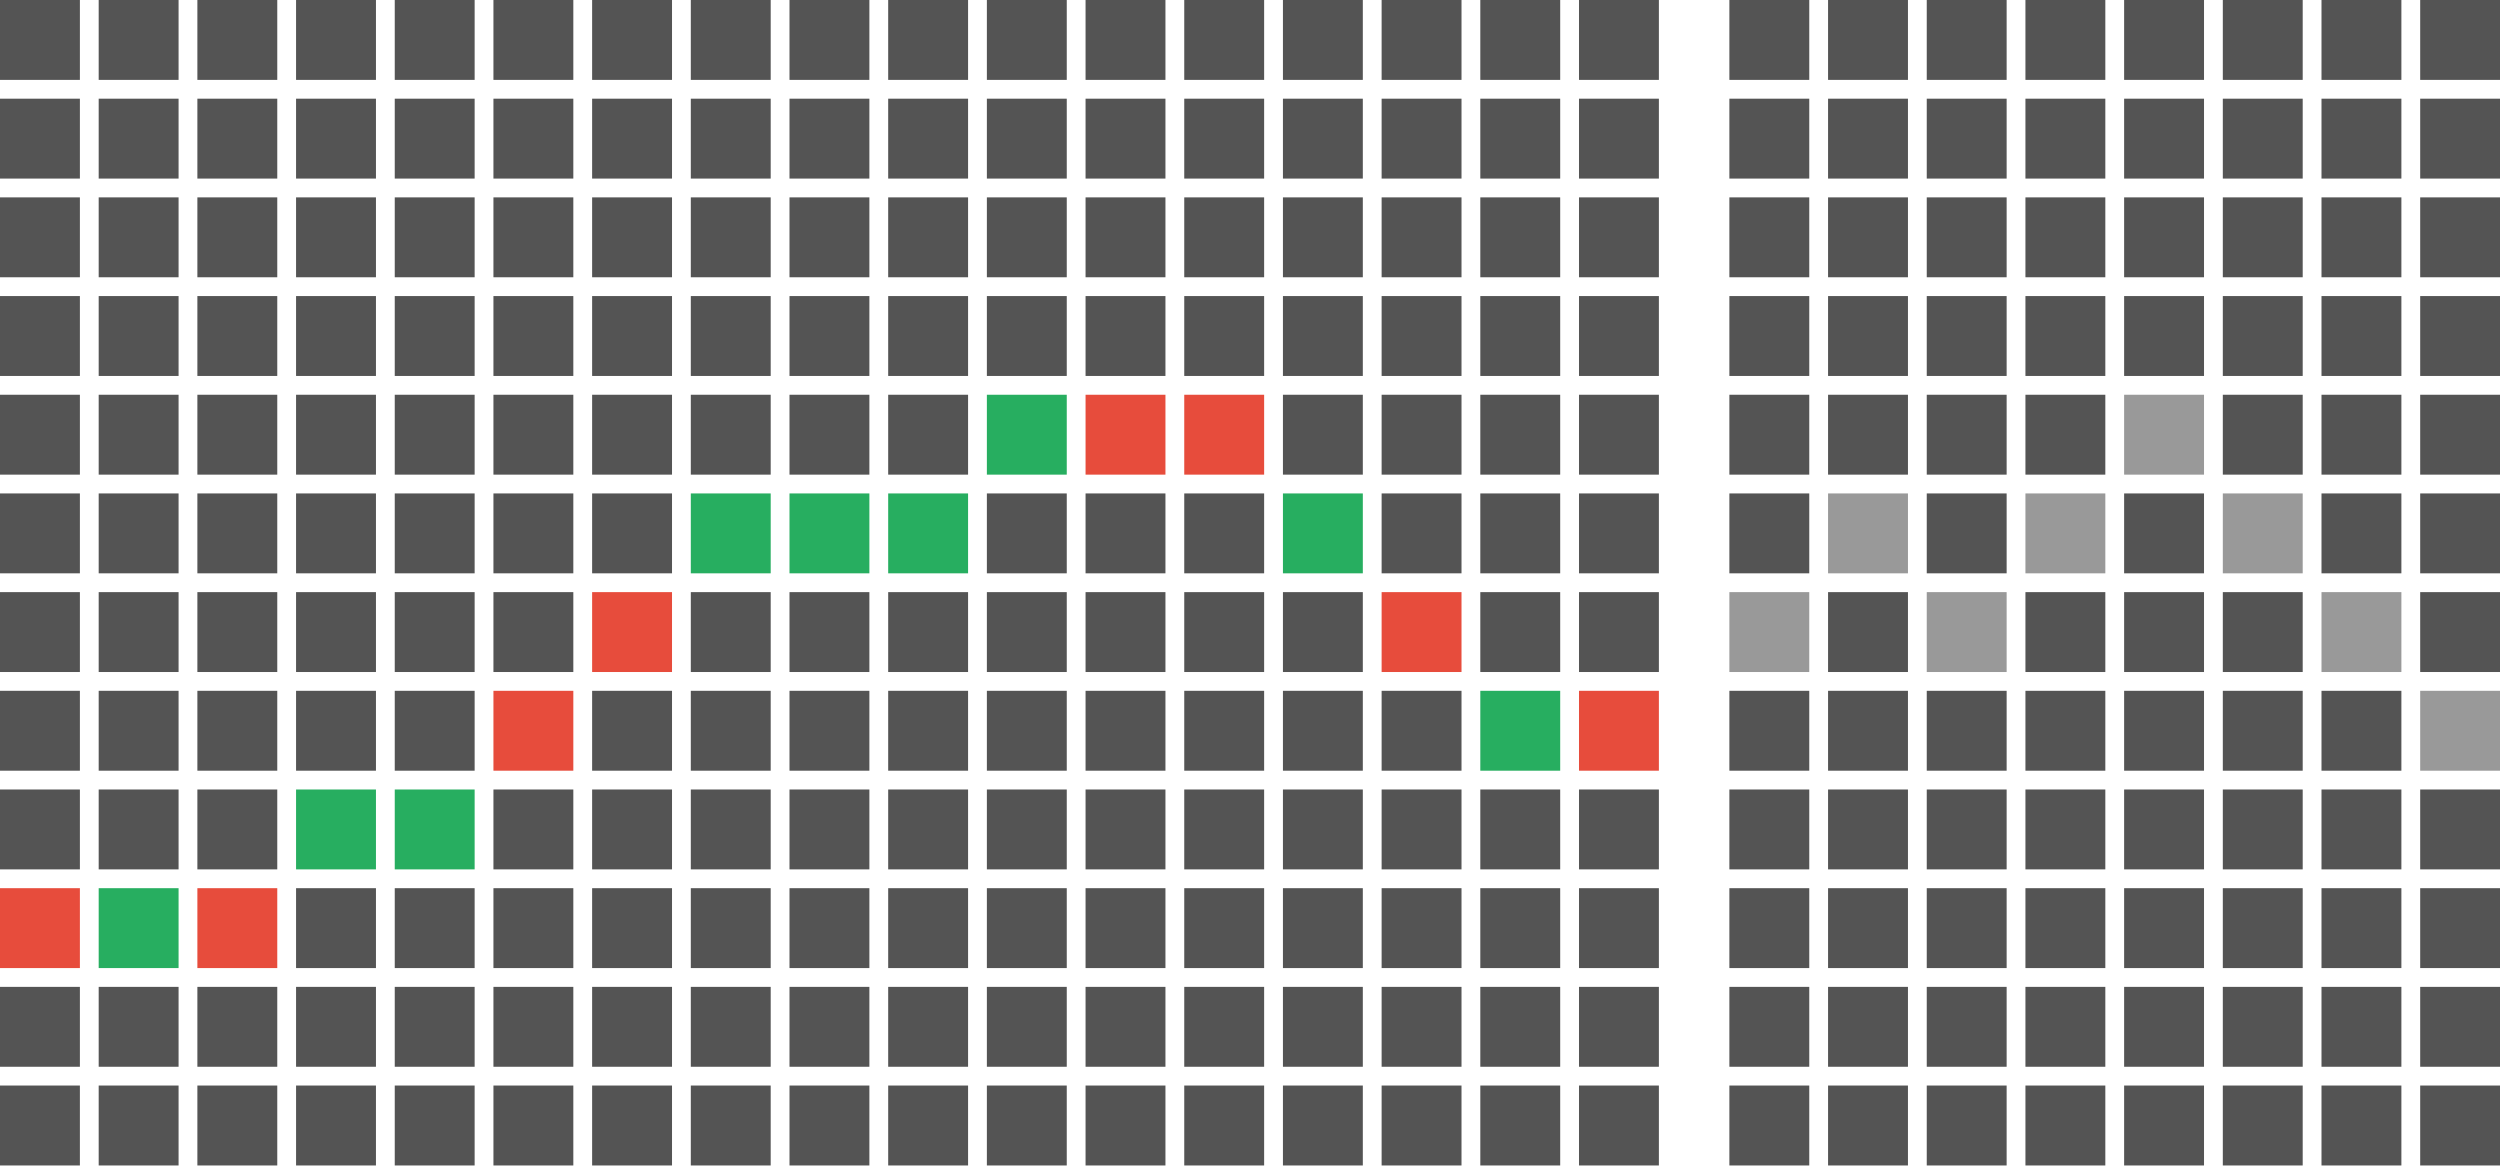 <?xml version="1.0" encoding="utf-8"?>
<!-- Generator: Adobe Illustrator 17.0.0, SVG Export Plug-In . SVG Version: 6.00 Build 0)  -->
<!DOCTYPE svg PUBLIC "-//W3C//DTD SVG 1.1//EN" "http://www.w3.org/Graphics/SVG/1.1/DTD/svg11.dtd">
<svg version="1.1" id="图层_1" xmlns="http://www.w3.org/2000/svg" xmlns:xlink="http://www.w3.org/1999/xlink" x="0px" y="0px"
	 width="531.984px" height="248.114px" viewBox="0 0 531.984 248.114" enable-background="new 0 0 531.984 248.114"
	 xml:space="preserve">
<rect fill="#545454" width="17" height="17"/>
<rect x="21" fill="#545454" width="17" height="17"/>
<rect x="42" fill="#545454" width="17" height="17"/>
<rect x="63" fill="#545454" width="17" height="17"/>
<rect x="84" fill="#545454" width="17" height="17"/>
<rect x="105" fill="#545454" width="17" height="17"/>
<rect x="126" fill="#545454" width="17" height="17"/>
<rect x="147" fill="#545454" width="17" height="17"/>
<rect x="168" fill="#545454" width="17" height="17"/>
<rect x="189" fill="#545454" width="17" height="17"/>
<rect x="210" fill="#545454" width="17" height="17"/>
<rect x="231" fill="#545454" width="17" height="17"/>
<rect x="252" fill="#545454" width="17" height="17"/>
<rect x="273" fill="#545454" width="17" height="17"/>
<rect x="294" fill="#545454" width="17" height="17"/>
<rect x="315" fill="#545454" width="17" height="17"/>
<rect x="336" fill="#545454" width="17" height="17"/>
<rect x="368" fill="#545454" width="17" height="17"/>
<rect x="389" fill="#545454" width="17" height="17"/>
<rect x="410" fill="#545454" width="17" height="17"/>
<rect x="431" fill="#545454" width="17" height="17"/>
<rect x="452" fill="#545454" width="17" height="17"/>
<rect x="473" fill="#545454" width="17" height="17"/>
<rect y="21" fill="#545454" width="17" height="17"/>
<rect x="21" y="21" fill="#545454" width="17" height="17"/>
<rect x="42" y="21" fill="#545454" width="17" height="17"/>
<rect x="63" y="21" fill="#545454" width="17" height="17"/>
<rect x="84" y="21" fill="#545454" width="17" height="17"/>
<rect x="105" y="21" fill="#545454" width="17" height="17"/>
<rect x="126" y="21" fill="#545454" width="17" height="17"/>
<rect x="147" y="21" fill="#545454" width="17" height="17"/>
<rect x="168" y="21" fill="#545454" width="17" height="17"/>
<rect x="189" y="21" fill="#545454" width="17" height="17"/>
<rect x="210" y="21" fill="#545454" width="17" height="17"/>
<rect x="231" y="21" fill="#545454" width="17" height="17"/>
<rect x="252" y="21" fill="#545454" width="17" height="17"/>
<rect x="273" y="21" fill="#545454" width="17" height="17"/>
<rect x="294" y="21" fill="#545454" width="17" height="17"/>
<rect x="315" y="21" fill="#545454" width="17" height="17"/>
<rect x="336" y="21" fill="#545454" width="17" height="17"/>
<rect x="368" y="21" fill="#545454" width="17" height="17"/>
<rect x="389" y="21" fill="#545454" width="17" height="17"/>
<rect x="410" y="21" fill="#545454" width="17" height="17"/>
<rect x="431" y="21" fill="#545454" width="17" height="17"/>
<rect x="452" y="21" fill="#545454" width="17" height="17"/>
<rect x="473" y="21" fill="#545454" width="17" height="17"/>
<rect y="42" fill="#545454" width="17" height="17"/>
<rect x="21" y="42" fill="#545454" width="17" height="17"/>
<rect x="42" y="42" fill="#545454" width="17" height="17"/>
<rect x="63" y="42" fill="#545454" width="17" height="17"/>
<rect x="84" y="42" fill="#545454" width="17" height="17"/>
<rect x="105" y="42" fill="#545454" width="17" height="17"/>
<rect x="126" y="42" fill="#545454" width="17" height="17"/>
<rect x="147" y="42" fill="#545454" width="17" height="17"/>
<rect x="168" y="42" fill="#545454" width="17" height="17"/>
<rect x="189" y="42" fill="#545454" width="17" height="17"/>
<rect x="210" y="42" fill="#545454" width="17" height="17"/>
<rect x="231" y="42" fill="#545454" width="17" height="17"/>
<rect x="252" y="42" fill="#545454" width="17" height="17"/>
<rect x="273" y="42" fill="#545454" width="17" height="17"/>
<rect x="294" y="42" fill="#545454" width="17" height="17"/>
<rect x="315" y="42" fill="#545454" width="17" height="17"/>
<rect x="336" y="42" fill="#545454" width="17" height="17"/>
<rect x="368" y="42" fill="#545454" width="17" height="17"/>
<rect x="389" y="42" fill="#545454" width="17" height="17"/>
<rect x="410" y="42" fill="#545454" width="17" height="17"/>
<rect x="431" y="42" fill="#545454" width="17" height="17"/>
<rect x="452" y="42" fill="#545454" width="17" height="17"/>
<rect x="473" y="42" fill="#545454" width="17" height="17"/>
<rect y="63" fill="#545454" width="17" height="17"/>
<rect x="21" y="63" fill="#545454" width="17" height="17"/>
<rect x="42" y="63" fill="#545454" width="17" height="17"/>
<rect x="63" y="63" fill="#545454" width="17" height="17"/>
<rect x="84" y="63" fill="#545454" width="17" height="17"/>
<rect x="105" y="63" fill="#545454" width="17" height="17"/>
<rect x="126" y="63" fill="#545454" width="17" height="17"/>
<rect x="147" y="63" fill="#545454" width="17" height="17"/>
<rect x="168" y="63" fill="#545454" width="17" height="17"/>
<rect x="189" y="63" fill="#545454" width="17" height="17"/>
<rect x="210" y="63" fill="#545454" width="17" height="17"/>
<rect x="231" y="63" fill="#545454" width="17" height="17"/>
<rect x="252" y="63" fill="#545454" width="17" height="17"/>
<rect x="273" y="63" fill="#545454" width="17" height="17"/>
<rect x="294" y="63" fill="#545454" width="17" height="17"/>
<rect x="315" y="63" fill="#545454" width="17" height="17"/>
<rect x="336" y="63" fill="#545454" width="17" height="17"/>
<rect x="368" y="63" fill="#545454" width="17" height="17"/>
<rect x="389" y="63" fill="#545454" width="17" height="17"/>
<rect x="410" y="63" fill="#545454" width="17" height="17"/>
<rect x="431" y="63" fill="#545454" width="17" height="17"/>
<rect x="452" y="63" fill="#545454" width="17" height="17"/>
<rect x="473" y="63" fill="#545454" width="17" height="17"/>
<rect y="84" fill="#545454" width="17" height="17"/>
<rect x="21" y="84" fill="#545454" width="17" height="17"/>
<rect x="42" y="84" fill="#545454" width="17" height="17"/>
<rect x="63" y="84" fill="#545454" width="17" height="17"/>
<rect x="84" y="84" fill="#545454" width="17" height="17"/>
<rect x="105" y="84" fill="#545454" width="17" height="17"/>
<rect x="126" y="84" fill="#545454" width="17" height="17"/>
<rect x="147" y="84" fill="#545454" width="17" height="17"/>
<rect x="168" y="84" fill="#545454" width="17" height="17"/>
<rect x="189" y="84" fill="#545454" width="17" height="17"/>
<rect x="210" y="84" fill="#27AE60" width="17" height="17"/>
<rect x="231" y="84" fill="#E74C3C" width="17" height="17"/>
<rect x="252" y="84" fill="#E74C3C" width="17" height="17"/>
<rect x="273" y="84" fill="#545454" width="17" height="17"/>
<rect x="294" y="84" fill="#545454" width="17" height="17"/>
<rect x="315" y="84" fill="#545454" width="17" height="17"/>
<rect x="336" y="84" fill="#545454" width="17" height="17"/>
<rect x="368" y="84" fill="#545454" width="17" height="17"/>
<rect x="389" y="84" fill="#545454" width="17" height="17"/>
<rect x="410" y="84" fill="#545454" width="17" height="17"/>
<rect x="431" y="84" fill="#545454" width="17" height="17"/>
<rect x="452" y="84" fill="#999999" width="17" height="17"/>
<rect x="473" y="84" fill="#545454" width="17" height="17"/>
<rect y="105" fill="#545454" width="17" height="17"/>
<rect x="21" y="105" fill="#545454" width="17" height="17"/>
<rect x="42" y="105" fill="#545454" width="17" height="17"/>
<rect x="63" y="105" fill="#545454" width="17" height="17"/>
<rect x="84" y="105" fill="#545454" width="17" height="17"/>
<rect x="105" y="105" fill="#545454" width="17" height="17"/>
<rect x="126" y="105" fill="#545454" width="17" height="17"/>
<rect x="147" y="105" fill="#27AE60" width="17" height="17"/>
<rect x="168" y="105" fill="#27AE60" width="17" height="17"/>
<rect x="189" y="105" fill="#27AE60" width="17" height="17"/>
<rect x="210" y="105" fill="#545454" width="17" height="17"/>
<rect x="231" y="105" fill="#545454" width="17" height="17"/>
<rect x="252" y="105" fill="#545454" width="17" height="17"/>
<rect x="273" y="105" fill="#27AE60" width="17" height="17"/>
<rect x="294" y="105" fill="#545454" width="17" height="17"/>
<rect x="315" y="105" fill="#545454" width="17" height="17"/>
<rect x="336" y="105" fill="#545454" width="17" height="17"/>
<rect x="368" y="105" fill="#545454" width="17" height="17"/>
<rect x="389" y="105" fill="#999999" width="17" height="17"/>
<rect x="410" y="105" fill="#545454" width="17" height="17"/>
<rect x="431" y="105" fill="#999999" width="17" height="17"/>
<rect x="452" y="105" fill="#545454" width="17" height="17"/>
<rect x="473" y="105" fill="#999999" width="17" height="17"/>
<rect y="126" fill="#545454" width="17" height="17"/>
<rect x="21" y="126" fill="#545454" width="17" height="17"/>
<rect x="42" y="126" fill="#545454" width="17" height="17"/>
<rect x="63" y="126" fill="#545454" width="17" height="17"/>
<rect x="84" y="126" fill="#545454" width="17" height="17"/>
<rect x="105" y="126" fill="#545454" width="17" height="17"/>
<rect x="126" y="126" fill="#E74C3C" width="17" height="17"/>
<rect x="147" y="126" fill="#545454" width="17" height="17"/>
<rect x="168" y="126" fill="#545454" width="17" height="17"/>
<rect x="189" y="126" fill="#545454" width="17" height="17"/>
<rect x="210" y="126" fill="#545454" width="17" height="17"/>
<rect x="231" y="126" fill="#545454" width="17" height="17"/>
<rect x="252" y="126" fill="#545454" width="17" height="17"/>
<rect x="273" y="126" fill="#545454" width="17" height="17"/>
<rect x="294" y="126" fill="#E74C3C" width="17" height="17"/>
<rect x="315" y="126" fill="#545454" width="17" height="17"/>
<rect x="336" y="126" fill="#545454" width="17" height="17"/>
<rect x="368" y="126" fill="#999999" width="17" height="17"/>
<rect x="389" y="126" fill="#545454" width="17" height="17"/>
<rect x="410" y="126" fill="#999999" width="17" height="17"/>
<rect x="431" y="126" fill="#545454" width="17" height="17"/>
<rect x="452" y="126" fill="#545454" width="17" height="17"/>
<rect x="473" y="126" fill="#545454" width="17" height="17"/>
<rect y="147" fill="#545454" width="17" height="17"/>
<rect x="21" y="147" fill="#545454" width="17" height="17"/>
<rect x="42" y="147" fill="#545454" width="17" height="17"/>
<rect x="63" y="147" fill="#545454" width="17" height="17"/>
<rect x="84" y="147" fill="#545454" width="17" height="17"/>
<rect x="105" y="147" fill="#E74C3C" width="17" height="17"/>
<rect x="126" y="147" fill="#545454" width="17" height="17"/>
<rect x="147" y="147" fill="#545454" width="17" height="17"/>
<rect x="168" y="147" fill="#545454" width="17" height="17"/>
<rect x="189" y="147" fill="#545454" width="17" height="17"/>
<rect x="210" y="147" fill="#545454" width="17" height="17"/>
<rect x="231" y="147" fill="#545454" width="17" height="17"/>
<rect x="252" y="147" fill="#545454" width="17" height="17"/>
<rect x="273" y="147" fill="#545454" width="17" height="17"/>
<rect x="294" y="147" fill="#545454" width="17" height="17"/>
<rect x="315" y="147" fill="#27AE60" width="17" height="17"/>
<rect x="336" y="147" fill="#E74C3C" width="17" height="17"/>
<rect x="368" y="147" fill="#545454" width="17" height="17"/>
<rect x="389" y="147" fill="#545454" width="17" height="17"/>
<rect x="410" y="147" fill="#545454" width="17" height="17"/>
<rect x="431" y="147" fill="#545454" width="17" height="17"/>
<rect x="452" y="147" fill="#545454" width="17" height="17"/>
<rect x="473" y="147" fill="#545454" width="17" height="17"/>
<rect y="168" fill="#545454" width="17" height="17"/>
<rect x="21" y="168" fill="#545454" width="17" height="17"/>
<rect x="42" y="168" fill="#545454" width="17" height="17"/>
<rect x="63" y="168" fill="#27AE60" width="17" height="17"/>
<rect x="84" y="168" fill="#27AE60" width="17" height="17"/>
<rect x="105" y="168" fill="#545454" width="17" height="17"/>
<rect x="126" y="168" fill="#545454" width="17" height="17"/>
<rect x="147" y="168" fill="#545454" width="17" height="17"/>
<rect x="168" y="168" fill="#545454" width="17" height="17"/>
<rect x="189" y="168" fill="#545454" width="17" height="17"/>
<rect x="210" y="168" fill="#545454" width="17" height="17"/>
<rect x="231" y="168" fill="#545454" width="17" height="17"/>
<rect x="252" y="168" fill="#545454" width="17" height="17"/>
<rect x="273" y="168" fill="#545454" width="17" height="17"/>
<rect x="294" y="168" fill="#545454" width="17" height="17"/>
<rect x="315" y="168" fill="#545454" width="17" height="17"/>
<rect x="336" y="168" fill="#545454" width="17" height="17"/>
<rect x="368" y="168" fill="#545454" width="17" height="17"/>
<rect x="389" y="168" fill="#545454" width="17" height="17"/>
<rect x="410" y="168" fill="#545454" width="17" height="17"/>
<rect x="431" y="168" fill="#545454" width="17" height="17"/>
<rect x="452" y="168" fill="#545454" width="17" height="17"/>
<rect x="473" y="168" fill="#545454" width="17" height="17"/>
<rect y="189" fill="#E74C3C" width="17" height="17"/>
<rect x="21" y="189" fill="#27AE60" width="17" height="17"/>
<rect x="42" y="189" fill="#E74C3C" width="17" height="17"/>
<rect x="63" y="189" fill="#545454" width="17" height="17"/>
<rect x="84" y="189" fill="#545454" width="17" height="17"/>
<rect x="105" y="189" fill="#545454" width="17" height="17"/>
<rect x="126" y="189" fill="#545454" width="17" height="17"/>
<rect x="147" y="189" fill="#545454" width="17" height="17"/>
<rect x="168" y="189" fill="#545454" width="17" height="17"/>
<rect x="189" y="189" fill="#545454" width="17" height="17"/>
<rect x="210" y="189" fill="#545454" width="17" height="17"/>
<rect x="231" y="189" fill="#545454" width="17" height="17"/>
<rect x="252" y="189" fill="#545454" width="17" height="17"/>
<rect x="273" y="189" fill="#545454" width="17" height="17"/>
<rect x="294" y="189" fill="#545454" width="17" height="17"/>
<rect x="315" y="189" fill="#545454" width="17" height="17"/>
<rect x="336" y="189" fill="#545454" width="17" height="17"/>
<rect x="368" y="189" fill="#545454" width="17" height="17"/>
<rect x="389" y="189" fill="#545454" width="17" height="17"/>
<rect x="410" y="189" fill="#545454" width="17" height="17"/>
<rect x="431" y="189" fill="#545454" width="17" height="17"/>
<rect x="452" y="189" fill="#545454" width="17" height="17"/>
<rect x="473" y="189" fill="#545454" width="17" height="17"/>
<rect y="210" fill="#545454" width="17" height="17"/>
<rect x="21" y="210" fill="#545454" width="17" height="17"/>
<rect x="42" y="210" fill="#545454" width="17" height="17"/>
<rect x="63" y="210" fill="#545454" width="17" height="17"/>
<rect x="84" y="210" fill="#545454" width="17" height="17"/>
<rect x="105" y="210" fill="#545454" width="17" height="17"/>
<rect x="126" y="210" fill="#545454" width="17" height="17"/>
<rect x="147" y="210" fill="#545454" width="17" height="17"/>
<rect x="168" y="210" fill="#545454" width="17" height="17"/>
<rect x="189" y="210" fill="#545454" width="17" height="17"/>
<rect x="210" y="210" fill="#545454" width="17" height="17"/>
<rect x="231" y="210" fill="#545454" width="17" height="17"/>
<rect x="252" y="210" fill="#545454" width="17" height="17"/>
<rect x="273" y="210" fill="#545454" width="17" height="17"/>
<rect x="294" y="210" fill="#545454" width="17" height="17"/>
<rect x="315" y="210" fill="#545454" width="17" height="17"/>
<rect x="336" y="210" fill="#545454" width="17" height="17"/>
<rect x="368" y="210" fill="#545454" width="17" height="17"/>
<rect x="389" y="210" fill="#545454" width="17" height="17"/>
<rect x="410" y="210" fill="#545454" width="17" height="17"/>
<rect x="431" y="210" fill="#545454" width="17" height="17"/>
<rect x="452" y="210" fill="#545454" width="17" height="17"/>
<rect x="473" y="210" fill="#545454" width="17" height="17"/>
<rect y="231" fill="#545454" width="17" height="17"/>
<rect x="21" y="231" fill="#545454" width="17" height="17"/>
<rect x="42" y="231" fill="#545454" width="17" height="17"/>
<rect x="63" y="231" fill="#545454" width="17" height="17"/>
<rect x="84" y="231" fill="#545454" width="17" height="17"/>
<rect x="105" y="231" fill="#545454" width="17" height="17"/>
<rect x="126" y="231" fill="#545454" width="17" height="17"/>
<rect x="147" y="231" fill="#545454" width="17" height="17"/>
<rect x="168" y="231" fill="#545454" width="17" height="17"/>
<rect x="189" y="231" fill="#545454" width="17" height="17"/>
<rect x="210" y="231" fill="#545454" width="17" height="17"/>
<rect x="231" y="231" fill="#545454" width="17" height="17"/>
<rect x="252" y="231" fill="#545454" width="17" height="17"/>
<rect x="273" y="231" fill="#545454" width="17" height="17"/>
<rect x="294" y="231" fill="#545454" width="17" height="17"/>
<rect x="315" y="231" fill="#545454" width="17" height="17"/>
<rect x="336" y="231" fill="#545454" width="17" height="17"/>
<rect x="368" y="231" fill="#545454" width="17" height="17"/>
<rect x="389" y="231" fill="#545454" width="17" height="17"/>
<rect x="410" y="231" fill="#545454" width="17" height="17"/>
<rect x="431" y="231" fill="#545454" width="17" height="17"/>
<rect x="452" y="231" fill="#545454" width="17" height="17"/>
<rect x="473" y="231" fill="#545454" width="17" height="17"/>
<rect x="494" fill="#545454" width="17" height="17"/>
<rect x="494" y="21" fill="#545454" width="17" height="17"/>
<rect x="494" y="42" fill="#545454" width="17" height="17"/>
<rect x="494" y="63" fill="#545454" width="17" height="17"/>
<rect x="494" y="84" fill="#545454" width="17" height="17"/>
<rect x="494" y="105" fill="#545454" width="17" height="17"/>
<rect x="494" y="126" fill="#999999" width="17" height="17"/>
<rect x="494" y="147" fill="#545454" width="17" height="17"/>
<rect x="494" y="168" fill="#545454" width="17" height="17"/>
<rect x="494" y="189" fill="#545454" width="17" height="17"/>
<rect x="494" y="210" fill="#545454" width="17" height="17"/>
<rect x="494" y="231" fill="#545454" width="17" height="17"/>
<rect x="515" fill="#545454" width="17" height="17"/>
<rect x="515" y="21" fill="#545454" width="17" height="17"/>
<rect x="515" y="42" fill="#545454" width="17" height="17"/>
<rect x="515" y="63" fill="#545454" width="17" height="17"/>
<rect x="515" y="84" fill="#545454" width="17" height="17"/>
<rect x="515" y="105" fill="#545454" width="17" height="17"/>
<rect x="515" y="126" fill="#545454" width="17" height="17"/>
<rect x="515" y="147" fill="#999999" width="17" height="17"/>
<rect x="515" y="168" fill="#545454" width="17" height="17"/>
<rect x="515" y="189" fill="#545454" width="17" height="17"/>
<rect x="515" y="210" fill="#545454" width="17" height="17"/>
<rect x="515" y="231" fill="#545454" width="17" height="17"/>
</svg>
